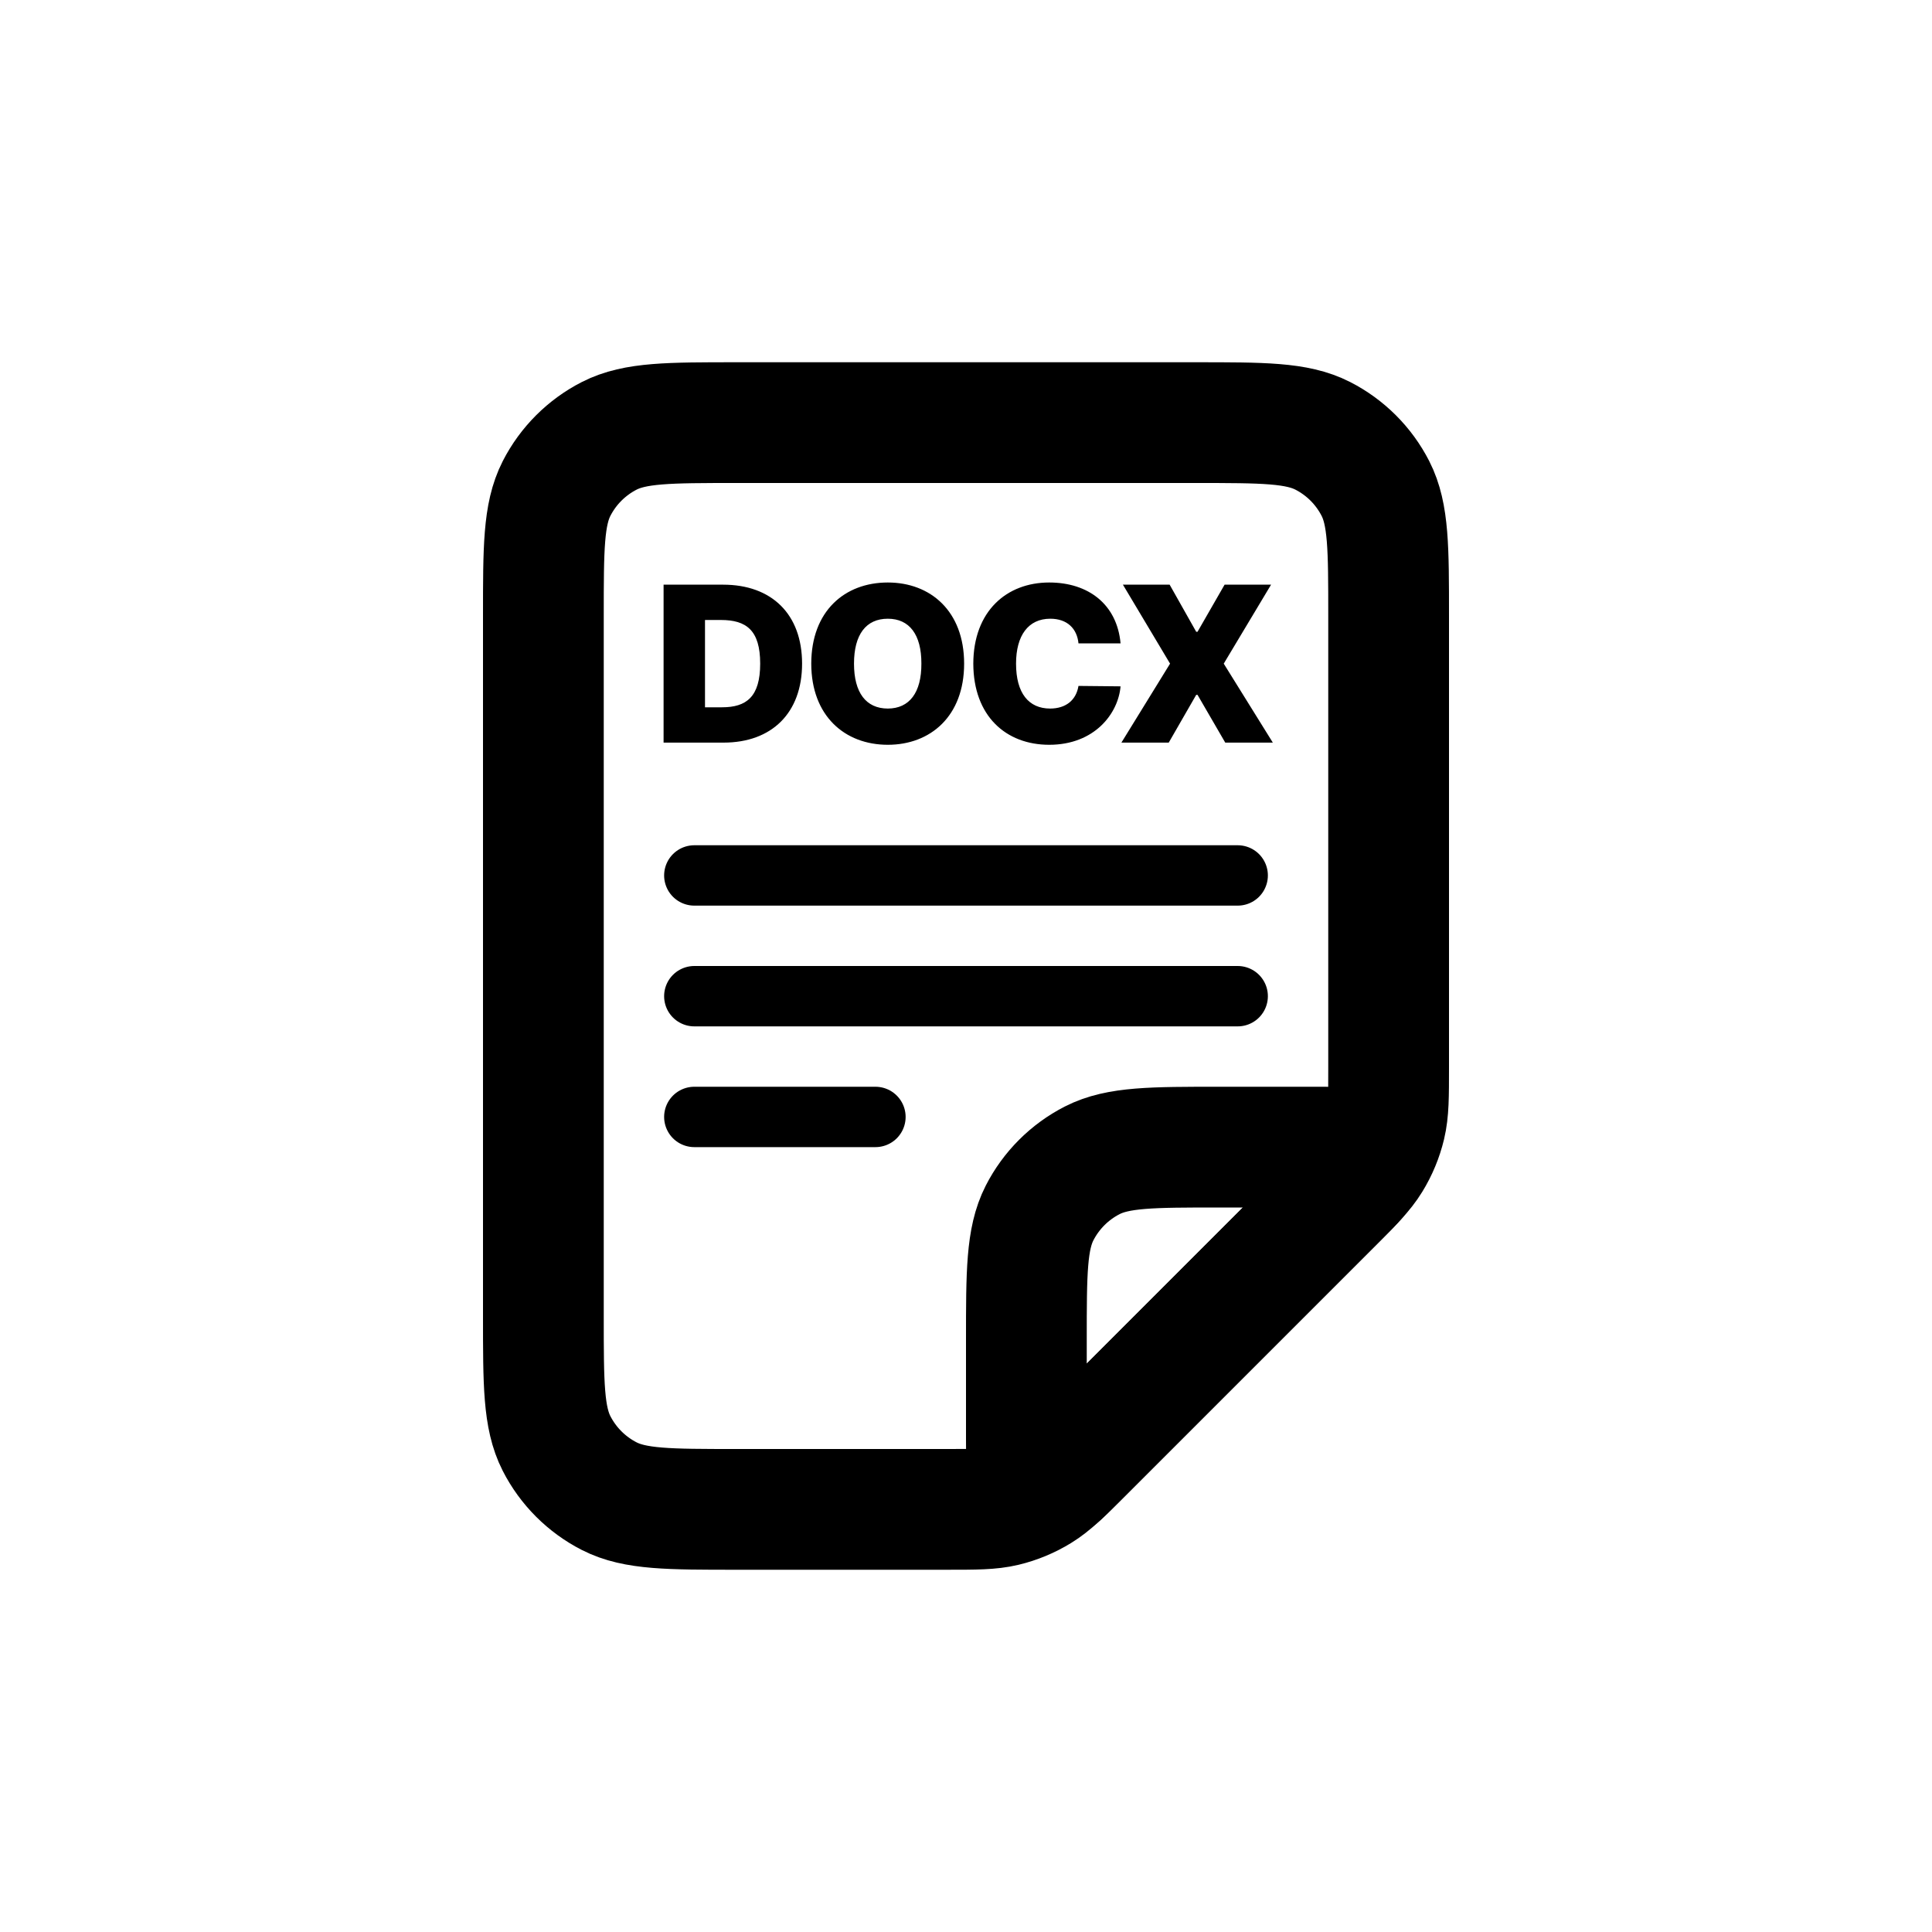 <svg width="32" height="32" viewBox="0 0 32 32" fill="none" xmlns="http://www.w3.org/2000/svg">
<path d="M11.5 14.5H20.5M11.5 16.5H20.5M11.5 18.5H14.5" stroke="black" stroke-linecap="round"/>
<path d="M11.984 12.3C12.783 12.3 13.285 11.809 13.285 10.992C13.285 10.174 12.783 9.684 11.977 9.684H10.991V12.3H11.984ZM11.677 11.715V10.269H11.941C12.362 10.269 12.591 10.439 12.591 10.992C12.591 11.543 12.362 11.715 11.959 11.715H11.677ZM15.969 10.992C15.969 10.121 15.411 9.648 14.705 9.648C13.991 9.648 13.438 10.121 13.437 10.992C13.438 11.857 13.991 12.336 14.705 12.336C15.411 12.336 15.969 11.863 15.969 10.992ZM14.145 10.992C14.145 10.51 14.344 10.248 14.705 10.248C15.062 10.248 15.263 10.51 15.261 10.992C15.263 11.473 15.062 11.735 14.705 11.736C14.344 11.735 14.145 11.473 14.145 10.992ZM17.863 10.656H18.56C18.502 10.013 18.03 9.648 17.378 9.648C16.675 9.648 16.123 10.121 16.121 10.992C16.123 11.859 16.661 12.336 17.378 12.336C18.132 12.336 18.522 11.816 18.56 11.368L17.863 11.361C17.825 11.594 17.658 11.735 17.393 11.736C17.039 11.735 16.829 11.483 16.829 10.992C16.829 10.524 17.033 10.248 17.396 10.248C17.675 10.248 17.839 10.41 17.863 10.656ZM19.373 9.684H18.599L19.38 10.992L18.574 12.3H19.358L19.813 11.509H19.835L20.294 12.3H21.082L20.269 10.992L21.053 9.684H20.283L19.835 10.464H19.813L19.373 9.684Z" fill="black"/>
<path d="M22.063 19.937L17.937 24.063C17.591 24.409 17.418 24.582 17.217 24.705C17.038 24.815 16.843 24.896 16.639 24.945C16.408 25 16.164 25 15.675 25H12.2C11.08 25 10.52 25 10.092 24.782C9.716 24.59 9.41 24.284 9.218 23.908C9 23.48 9 22.92 9 21.8V10.2C9 9.08 9 8.52 9.218 8.092C9.41 7.716 9.716 7.41 10.092 7.218C10.52 7 11.08 7 12.2 7H19.8C20.92 7 21.48 7 21.908 7.218C22.284 7.41 22.59 7.716 22.782 8.092C23 8.52 23 9.08 23 10.2V17.674C23 18.164 23 18.408 22.945 18.639C22.896 18.843 22.815 19.038 22.705 19.217C22.582 19.418 22.409 19.591 22.063 19.937Z" stroke="black" stroke-width="2"/>
<path d="M17 22.2V23.841C17 24.205 17 24.386 17.072 24.471C17.134 24.544 17.228 24.582 17.323 24.575C17.434 24.566 17.562 24.438 17.819 24.181L22.181 19.819L22.181 19.819C22.438 19.562 22.566 19.434 22.575 19.323C22.582 19.228 22.544 19.134 22.471 19.072C22.386 19 22.205 19 21.841 19H20.2C19.08 19 18.52 19 18.092 19.218C17.716 19.41 17.41 19.716 17.218 20.092C17 20.52 17 21.08 17 22.2Z" stroke="black" stroke-width="2" stroke-linecap="round"/>
</svg>
